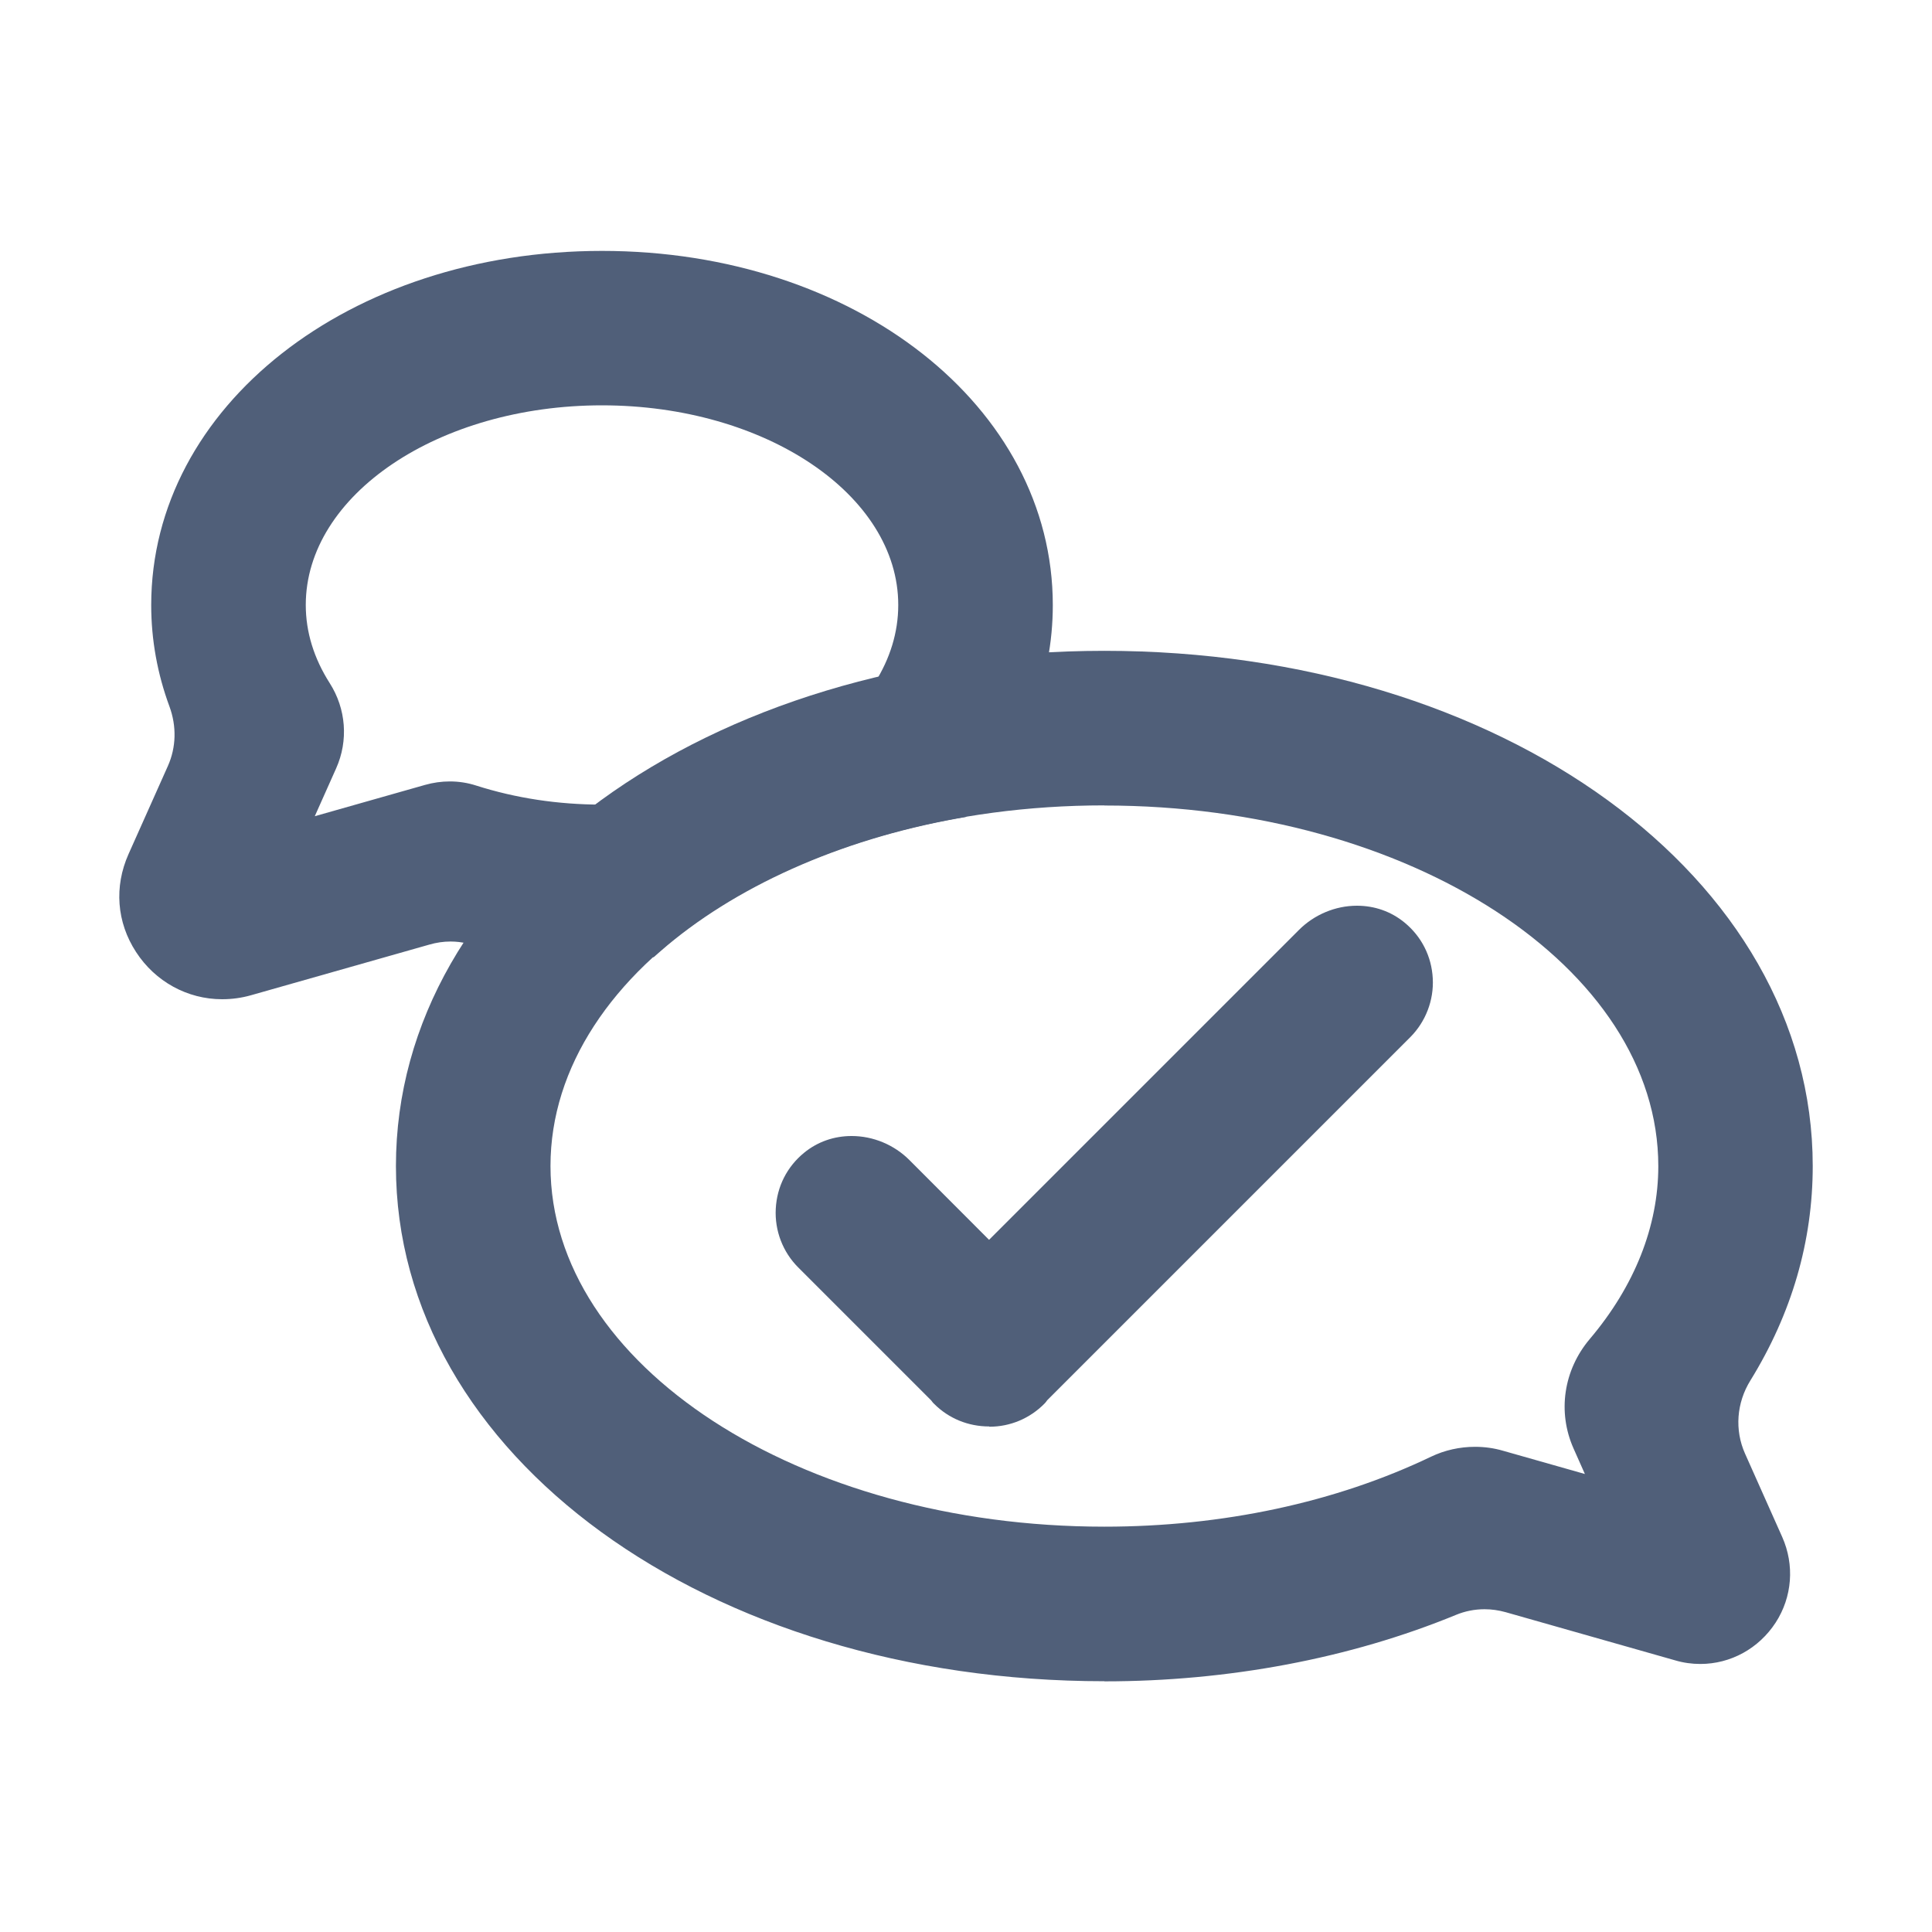 <?xml version="1.0" encoding="UTF-8"?>
<svg id="Layer_1" data-name="Layer 1" xmlns="http://www.w3.org/2000/svg" viewBox="0 0 150 150">
  <defs>
    <style>
      .cls-1 {
        fill: #505f79;
      }
    </style>
  </defs>
  <path class="cls-1" d="M85.74,130.53c-30.84,0-55-17.57-55-40s24.16-40,55-40,55,17.57,55,40c0,5.85-1.63,11.45-4.84,16.65-1.08,1.74-1.23,3.85-.42,5.67l2.89,6.48c.97,2.18,.78,4.66-.51,6.65-1.31,2.01-3.49,3.21-5.85,3.21h0c-.65,0-1.31-.09-1.95-.28l-13.16-3.74c-.54-.15-1.09-.23-1.64-.23-.77,0-1.52,.15-2.22,.44-8.22,3.38-17.66,5.16-27.29,5.16Zm0-68c-23.71,0-43,12.56-43,28s19.29,28,43,28c9.18,0,17.95-1.88,25.36-5.43,1.06-.51,2.24-.77,3.42-.77,.74,0,1.48,.1,2.19,.31l6.34,1.8-.88-1.98c-1.26-2.83-.78-6.09,1.26-8.5,3.48-4.11,5.32-8.75,5.32-13.42,0-15.44-19.29-28-43-28Z"/>
  <path class="cls-1" d="M76.8,110.75c-1.63,0-3.14-.62-4.27-1.75l-.1-.1-.13-.17-10.33-10.33c-1.19-1.19-1.83-2.85-1.74-4.55,.09-1.72,.87-3.26,2.2-4.35,1.04-.85,2.32-1.3,3.69-1.3,1.67,0,3.31,.68,4.5,1.88l6.17,6.18,24.06-24.06c1.19-1.19,2.83-1.88,4.5-1.88,1.38,0,2.65,.45,3.69,1.3,1.33,1.09,2.11,2.63,2.2,4.35,.09,1.69-.55,3.35-1.74,4.55l-28.19,28.19-.12,.16-.09,.1c-1.14,1.16-2.67,1.8-4.28,1.8h-.02Z"/>
  <path class="cls-1" d="M17.24,77.58c-2.69,0-5.19-1.37-6.68-3.67-1.5-2.3-1.71-5.07-.58-7.6l3.06-6.85c.64-1.44,.68-3.07,.12-4.6-.94-2.54-1.42-5.19-1.42-7.88,0-15.42,15.37-27.5,35-27.5s35,12.08,35,27.5c0,5.79-2.18,11.3-6.29,15.93l-.46,.52-.68,.12c-9.14,1.65-17.33,5.32-23.05,10.32l-.5,.44-.67,.05c-1.14,.08-2.26,.12-3.34,.12-3.6,0-7.13-.41-10.49-1.23-.41-.1-.84-.15-1.28-.15-.55,0-1.1,.08-1.65,.24l-13.84,3.93c-.74,.21-1.49,.31-2.23,.31ZM46.74,31.47c-12.68,0-23,6.95-23,15.5,0,2.1,.63,4.14,1.86,6.07,1.27,1.99,1.46,4.46,.5,6.61l-1.66,3.72,8.56-2.43c.63-.18,1.28-.27,1.93-.27,.7,0,1.39,.11,2.04,.32,3.07,.98,6.36,1.48,9.77,1.48,12.68,0,23-6.95,23-15.5s-10.32-15.5-23-15.5Z"/>
</svg>